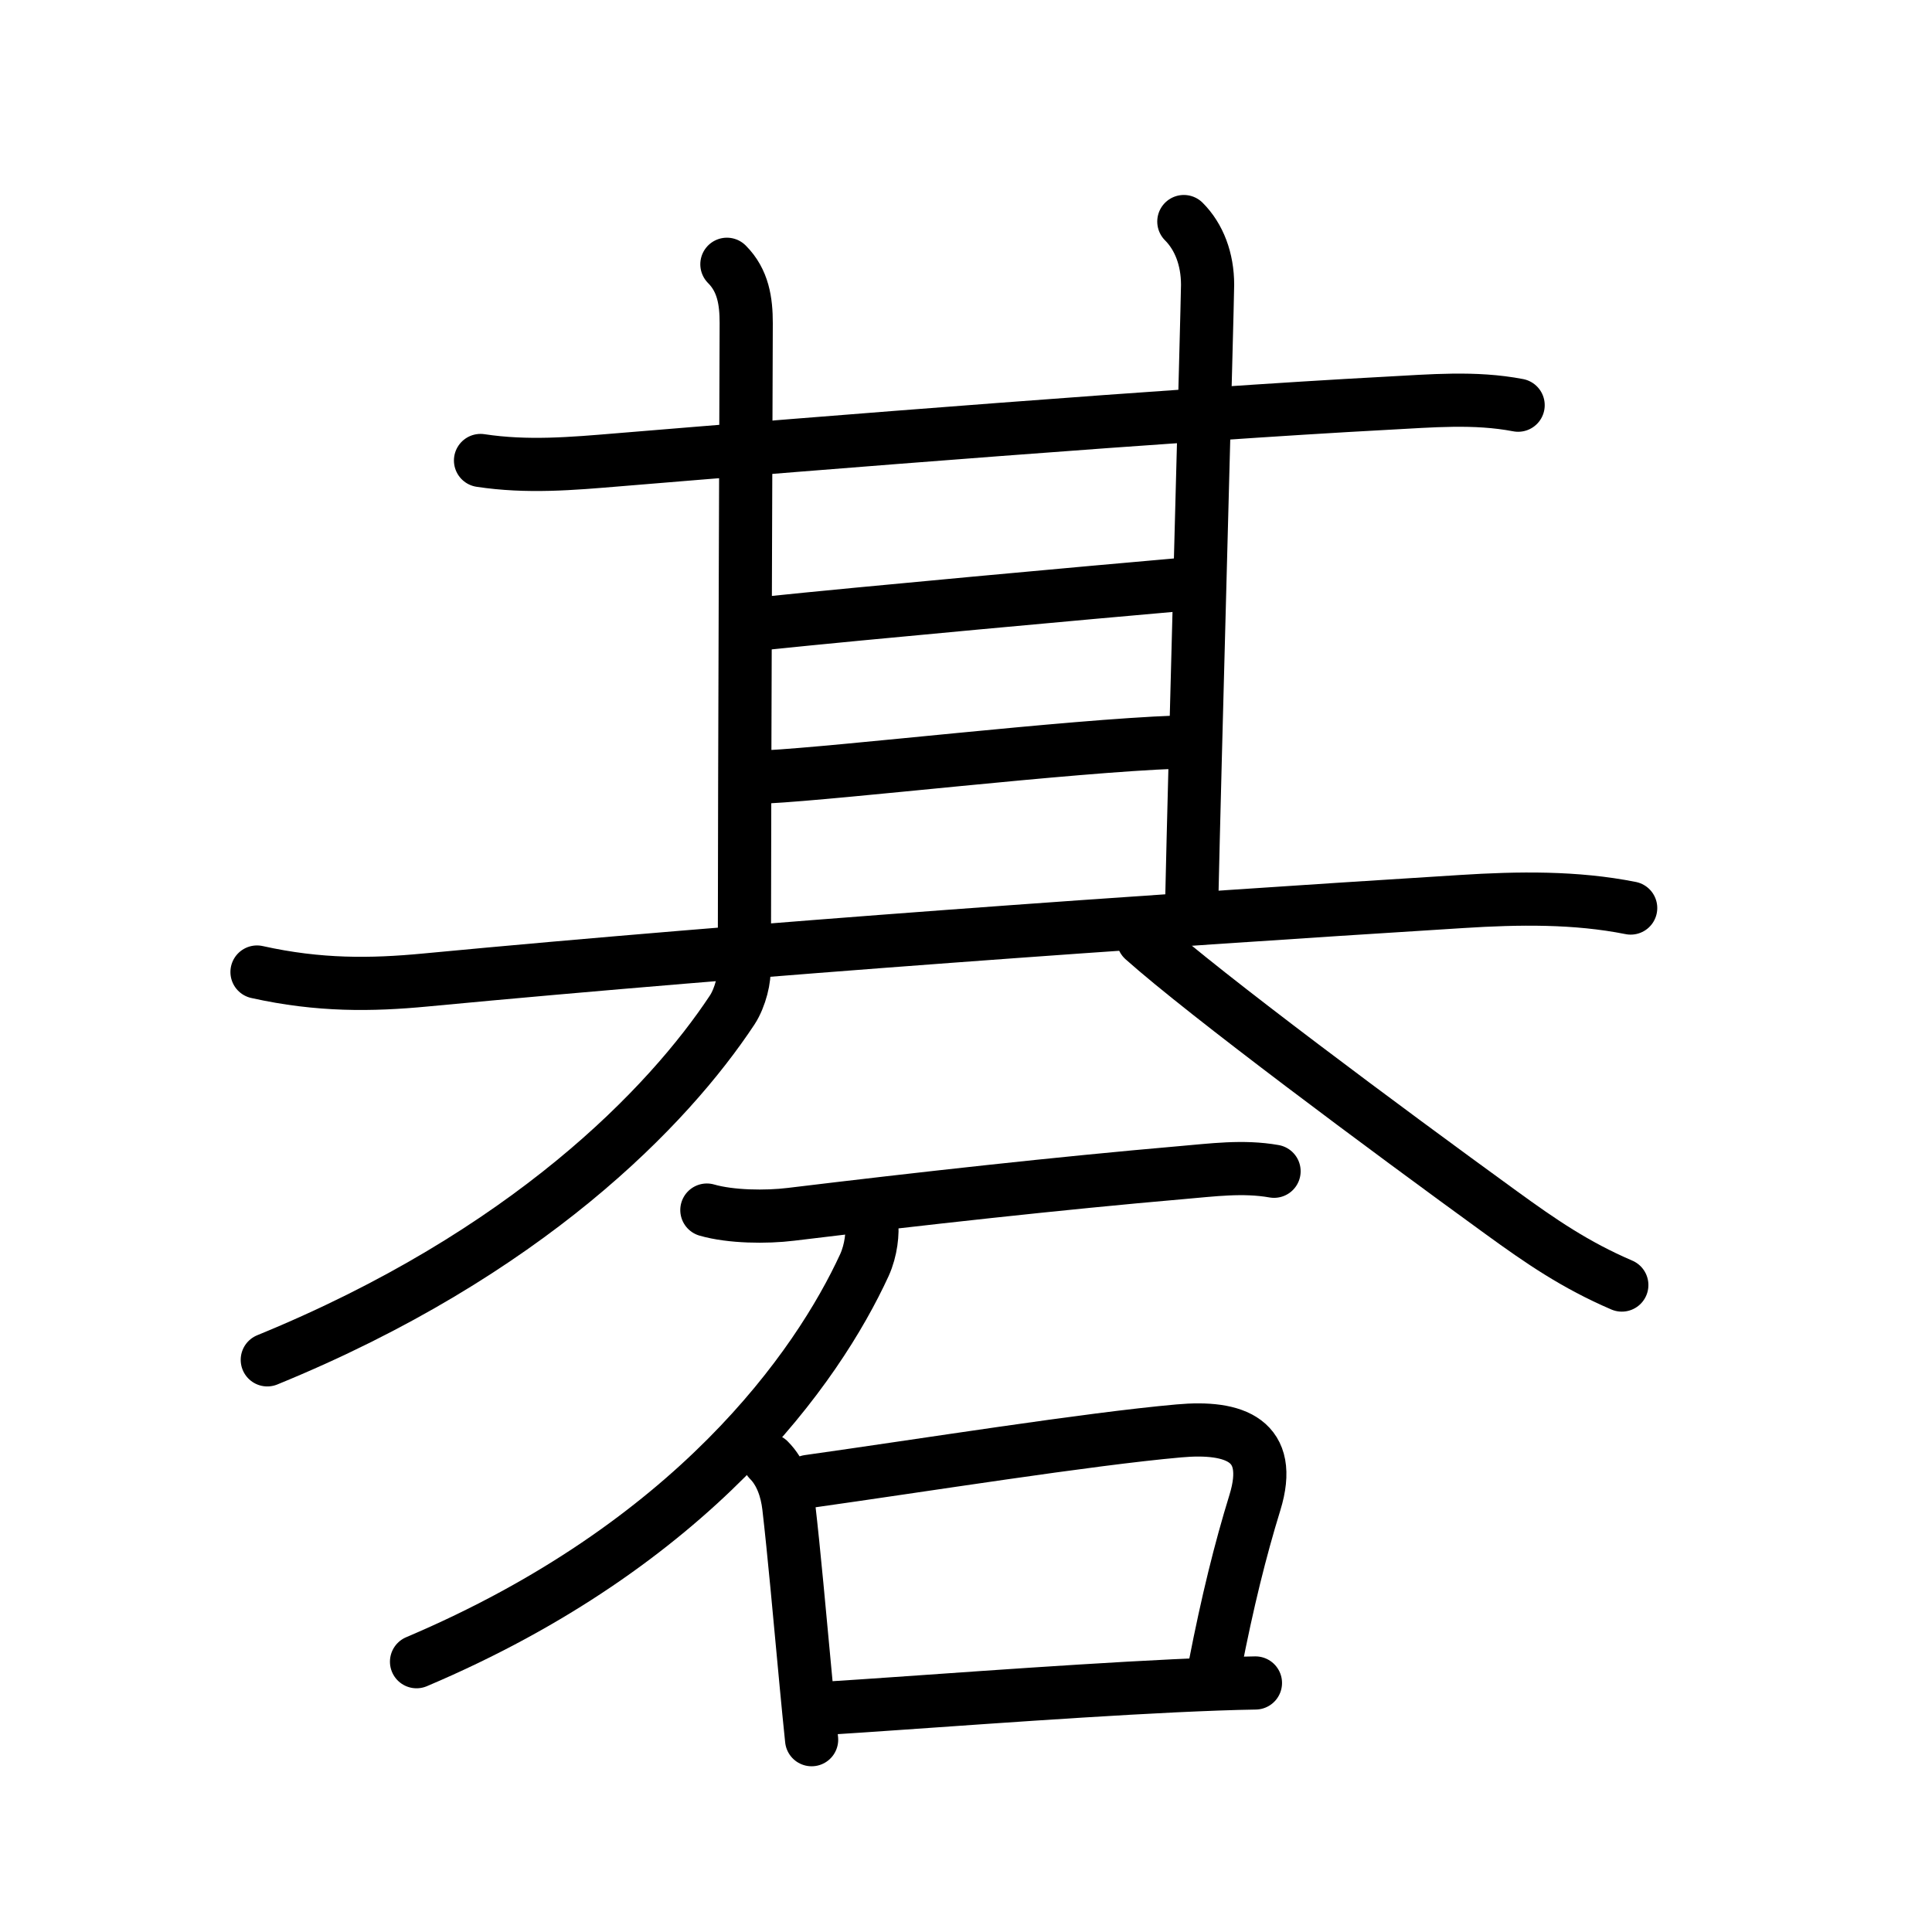 <svg xmlns="http://www.w3.org/2000/svg" width="109" height="109" viewBox="0 0 109 109"><g xmlns:kvg="http://kanjivg.tagaini.net" id="kvg:StrokePaths_07881" style="fill:none;stroke:#000000;stroke-width:3;stroke-linecap:round;stroke-linejoin:round;"><g id="kvg:07881" kvg:element="&#30849;"><g id="kvg:07881-g1" kvg:element="&#20854;" kvg:position="top" kvg:phon="&#20854;"><g id="kvg:07881-g2" kvg:position="top"><g id="kvg:07881-g3" kvg:element="&#29976;"><g id="kvg:07881-g4" kvg:element="&#24319;" kvg:part="1"><g id="kvg:07881-g5" kvg:element="&#21313;"><path id="kvg:07881-s1" kvg:type="&#12752;" d="M27.11,25.98c2.64,0.4,5.14,0.18,7.78-0.04c11.23-0.93,31.69-2.57,43.36-3.19c2.48-0.13,4.95-0.36,7.4,0.11"/><path id="kvg:07881-s2" kvg:type="&#12753;a" d="M41.01,14.91c0.92,0.92,1.09,2.09,1.09,3.32c0,0.89-0.1,27.33-0.1,34.26"/></g><path id="kvg:07881-s3" kvg:type="&#12753;a" d="M66.79,12.5c0.86,0.86,1.34,2.12,1.34,3.57c0,0.89-0.75,28.05-0.89,34.62"/></g><path id="kvg:07881-s4" kvg:type="&#12752;a" d="M43.24,35.16C48.38,34.62,62,33.38,66.38,33"/><g id="kvg:07881-g6" kvg:element="&#24319;" kvg:part="2"><path id="kvg:07881-s5" kvg:type="&#12752;a" d="M43.26,43.83c4.22-0.22,17.02-1.74,23.12-1.96"/></g></g><path id="kvg:07881-s6" kvg:type="&#12752;" d="M14.5,54.84c3.5,0.78,6.46,0.74,9.5,0.45C42.88,53.5,64.25,52,82.5,50.86c3.16-0.2,6.4-0.25,9.5,0.37"/></g><g id="kvg:07881-g7" kvg:element="&#20843;" kvg:position="bottom"><path id="kvg:07881-s7" kvg:type="&#12754;" d="M41.96,54.61c0.08,0.53-0.19,1.67-0.65,2.37c-3.59,5.43-11.58,13.75-26.23,19.74"/><path id="kvg:07881-s8" kvg:type="&#12751;" d="M64.5,53c3.5,3.12,13.67,10.68,20.19,15.41c2.26,1.64,4.18,2.96,6.81,4.09"/></g></g><g id="kvg:07881-g8" kvg:element="&#30707;" kvg:position="bottom" kvg:radical="general"><path id="kvg:07881-s9" kvg:type="&#12752;" d="M39.88,68.27c1.35,0.39,3.35,0.41,4.74,0.24c7.26-0.88,15.19-1.76,22.01-2.35c1.77-0.15,3.49-0.39,5.25-0.08"/><path id="kvg:07881-s10" kvg:type="&#12754;" d="M49.17,68.93c0.08,0.61-0.02,1.6-0.4,2.44c-2.65,5.76-9.65,15.76-25.27,22.38"/><g id="kvg:07881-g9" kvg:element="&#21475;"><path id="kvg:07881-s11" kvg:type="&#12753;" d="M43.38,82.38c0.69,0.69,1.01,1.68,1.12,2.61c0.29,2.49,0.62,6.17,0.98,10.02c0.1,1.04,0.2,2.1,0.31,3.14"/><path id="kvg:07881-s12" kvg:type="&#12757;b" d="M45.61,83.58c6.54-0.92,15.73-2.39,20.89-2.85c3.18-0.29,5.38,0.53,4.3,4.04c-0.83,2.69-1.55,5.61-2.25,9.2"/><path id="kvg:07881-s13" kvg:type="&#12752;b" d="M46.86,96.36c3.93-0.24,12.77-0.93,19.4-1.25c1.71-0.08,3.27-0.14,4.57-0.16"/></g></g></g></g></svg>